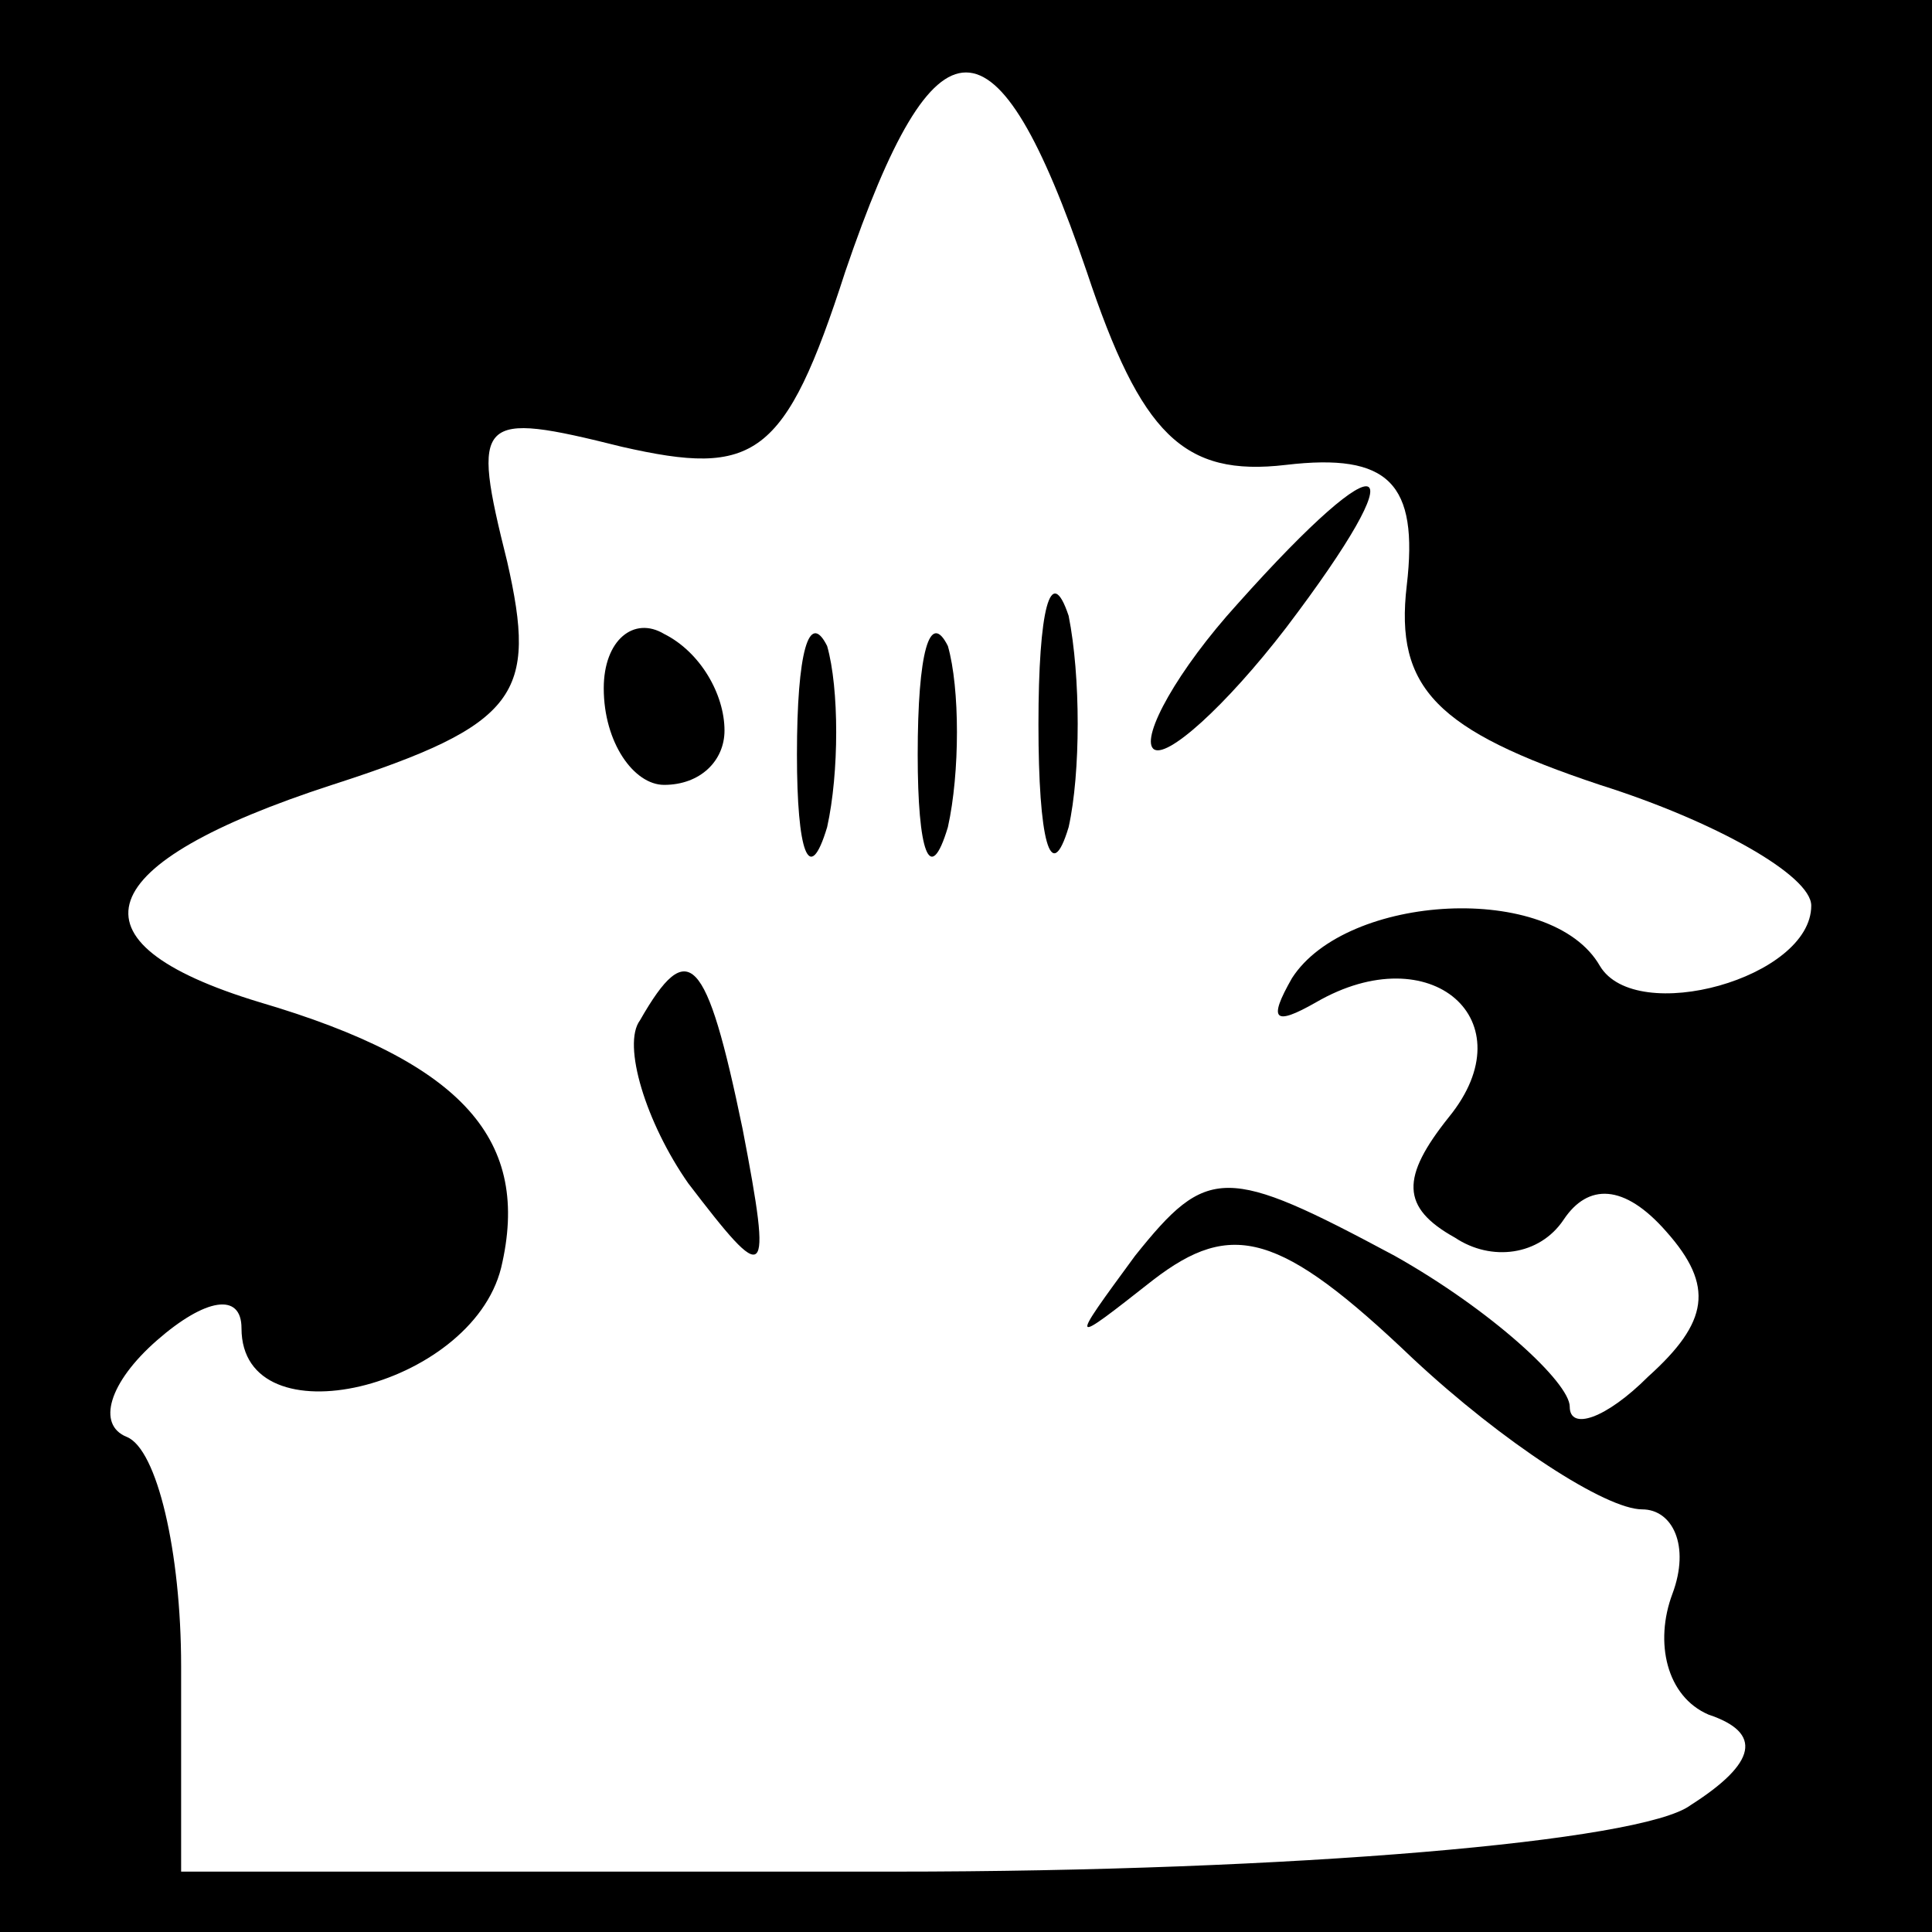 <?xml version="1.0" standalone="no"?>
<!DOCTYPE svg PUBLIC "-//W3C//DTD SVG 20010904//EN"
 "http://www.w3.org/TR/2001/REC-SVG-20010904/DTD/svg10.dtd">
<svg version="1.0" xmlns="http://www.w3.org/2000/svg"
 width="32pt" height="32pt" viewBox="0 0 32 32"
 preserveAspectRatio="xMidYMid meet">
<rect x="0" y="0" width="32" height="32" fill="#808080" stroke="none"/>
<g transform="translate(0,32) scale(0.1,-0.1)"
fill="#000000" stroke="none">
<path fill="#000000" stroke="none" d="M0 160 l0 -160 160 0 160 0 0 160 0
160 -160 0 -160 0 0 -160z"/>
<path fill="#ffffff" stroke="none" d="M180 275 c9 -27 16 -34 33 -32 17 2 22
-3 20 -20 -2 -17 5 -24 32 -33 19 -6 35 -15 35 -20 0 -12 -29 -20 -35 -10 -8
14 -42 12 -51 -2 -4 -7 -3 -8 4 -4 19 11 35 -3 22 -19 -8 -10 -8 -15 1 -20 6
-4 14 -3 18 3 4 6 10 6 17 -2 8 -9 7 -15 -3 -24 -7 -7 -13 -9 -13 -5 0 4 -13
16 -29 25 -28 15 -31 15 -43 0 -11 -15 -11 -15 3 -4 13 10 21 8 43 -13 15 -14
32 -25 38 -25 5 0 8 -6 5 -14 -3 -8 -1 -17 6 -20 9 -3 8 -8 -3 -15 -8 -6 -66
-11 -132 -11 l-118 0 0 34 c0 19 -4 36 -9 38 -5 2 -3 9 5 16 8 7 14 8 14 2 0
-19 38 -10 43 10 5 21 -6 34 -40 44 -33 10 -28 23 12 36 31 10 34 15 29 37 -6
24 -5 25 19 19 22 -5 27 -2 37 29 15 44 25 44 40 0z"/>
<path fill="#000000" stroke="none" d="M205 220 c-10 -11 -16 -22 -14 -24 2
-2 12 7 22 20 22 29 17 32 -8 4z"/>
<path fill="#000000" stroke="none" d="M172 200 c0 -19 2 -27 5 -17 2 9 2 25
0 35 -3 9 -5 1 -5 -18z"/>
<path fill="#000000" stroke="none" d="M100 206 c0 -9 5 -16 10 -16 6 0 10 4
10 9 0 6 -4 13 -10 16 -5 3 -10 -1 -10 -9z"/>
<path fill="#000000" stroke="none" d="M132 195 c0 -16 2 -22 5 -12 2 9 2 23
0 30 -3 6 -5 -1 -5 -18z"/>
<path fill="#000000" stroke="none" d="M152 195 c0 -16 2 -22 5 -12 2 9 2 23
0 30 -3 6 -5 -1 -5 -18z"/>
<path fill="#000000" stroke="none" d="M106 151 c-3 -4 1 -17 8 -27 13 -17 14
-17 9 9 -6 29 -9 32 -17 18z"/>
</g>
</svg>
